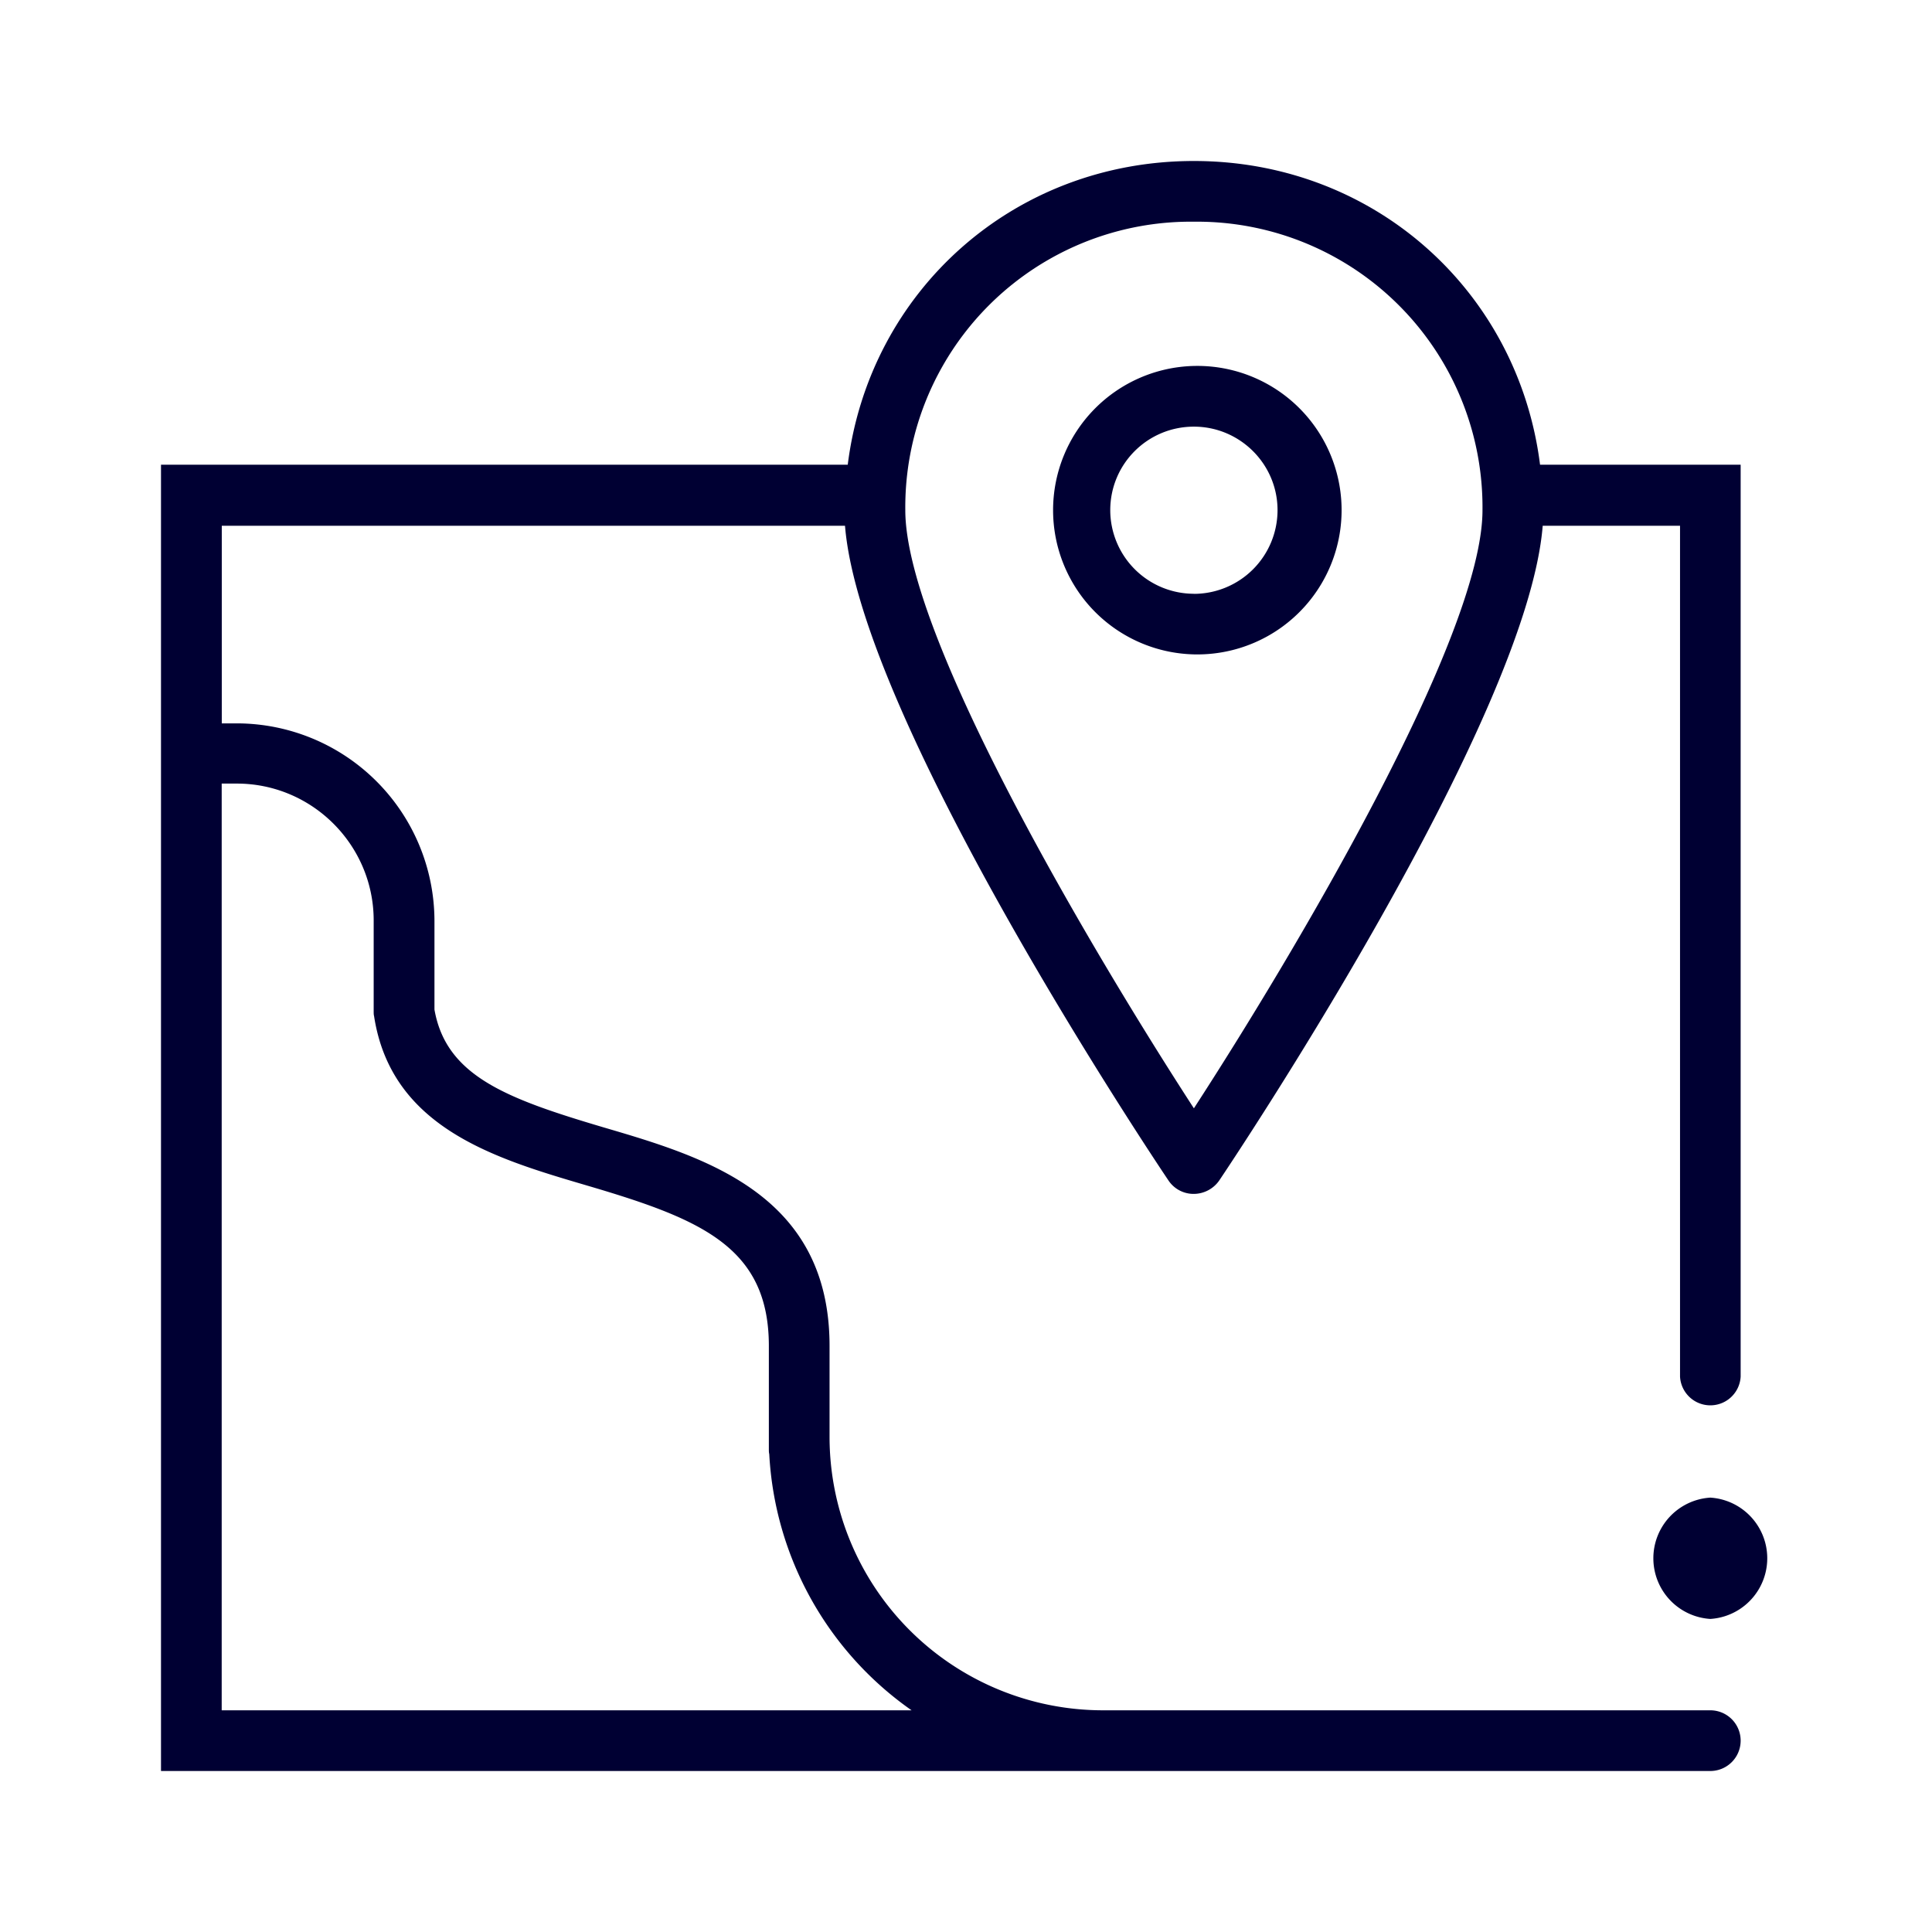<svg width="24" height="24" fill="none" xmlns="http://www.w3.org/2000/svg"><path fill-rule="evenodd" clip-rule="evenodd" d="M13.7 21.246h7.546a.377.377 0 0 1 0 .754H2V5.773h8.531C10.801 3.618 12.59 2 14.831 2s4.029 1.618 4.3 3.773h2.492V17.1a.377.377 0 0 1-.753 0V6.531h-1.706c-.193 2.42-3.86 7.899-4.02 8.136a.387.387 0 0 1-.313.164.375.375 0 0 1-.314-.164c-.16-.237-3.826-5.715-4.02-8.136H2.755v2.455h.188a2.458 2.458 0 0 1 2.454 2.454v1.101c.145.826.894 1.106 2.102 1.464 1.25.367 2.806.826 2.806 2.715v1.13a3.398 3.398 0 0 0 3.396 3.396Zm4.716-14.908a3.547 3.547 0 0 0-3.585-3.584 3.547 3.547 0 0 0-3.585 3.584c0 1.58 2.353 5.532 3.585 7.43 1.232-1.898 3.585-5.85 3.585-7.43ZM2.754 21.246V9.734h.188c.937 0 1.7.764 1.7 1.7v1.131c0 .02 0 .039.005.058.213 1.387 1.503 1.768 2.638 2.102 1.41.415 2.266.758 2.266 1.995V18c0 .024 0 .044.005.063a4.153 4.153 0 0 0 1.768 3.183h-8.57Zm12.077-16.7a1.792 1.792 0 1 1 .001 3.583 1.792 1.792 0 0 1-.001-3.583Zm0 2.83a1.04 1.04 0 0 1-1.039-1.038c0-.575.464-1.038 1.039-1.038.57 0 1.039.463 1.039 1.038a1.04 1.04 0 0 1-1.04 1.039Zm6.415 12.735a.755.755 0 0 0 0-1.507.755.755 0 0 0 0 1.507Z" fill="#003"/></svg>